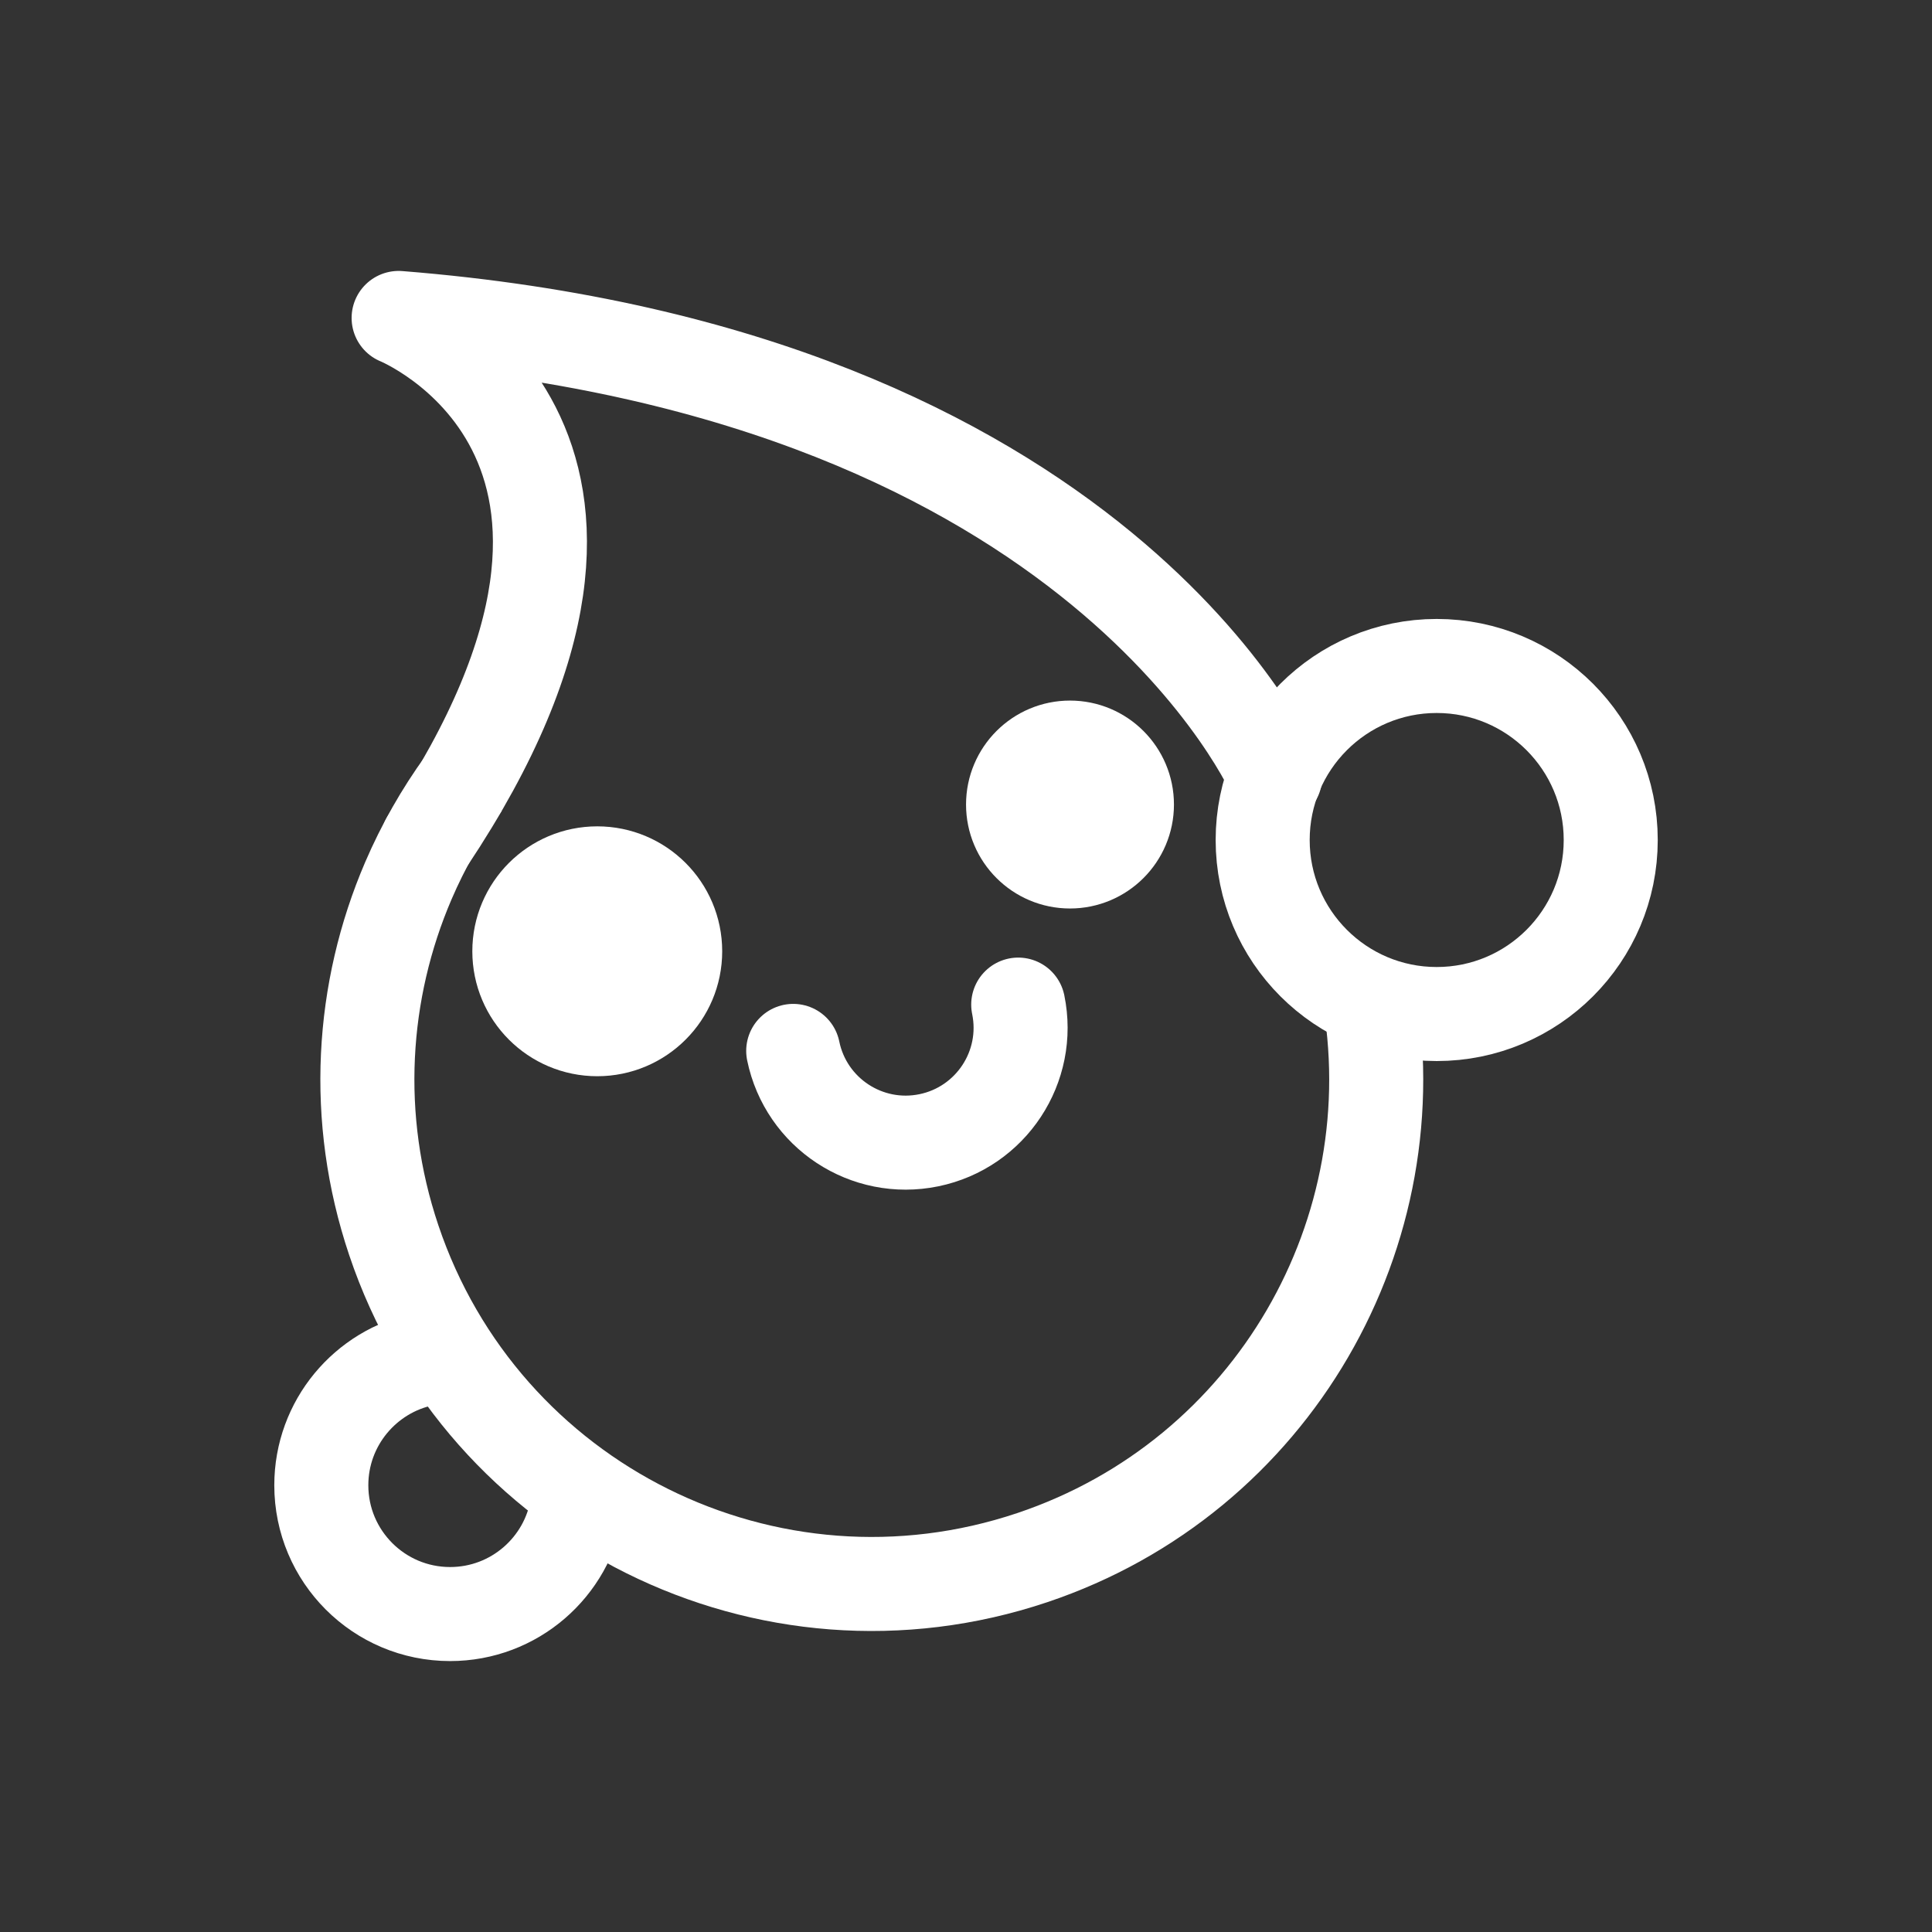 <?xml version="1.0" encoding="UTF-8"?><svg id="Layer_1" xmlns="http://www.w3.org/2000/svg" viewBox="0 0 512 512"><rect x="0" y="0" width="512" height="512" fill="#333333" stroke="none"/><defs><style>.cls-1,.cls-2{fill:none;}.cls-1,.cls-2,.cls-3{stroke:#fff;stroke-width:24.92px;}.cls-1,.cls-3{stroke-linecap:round;stroke-linejoin:round;}.cls-2{stroke-miterlimit:10;}.cls-3{fill:#fff;}</style></defs><path class="cls-2" d="M362.48,261.88c11.95,64.41-25,129.44-88.89,150.9-69.96,23.5-145.73-14.16-169.24-84.13-10.9-32.44-8.64-66.12,3.88-95.27,3.91-9.09,8.81-17.74,14.63-25.77"/><path class="cls-1" d="M337.94,205.85s-45.42-106.71-232.3-121.59c0,0,78.82,31.94,7.76,138.45"/><circle class="cls-3" cx="158.28" cy="252.1" r="20.65"/><circle class="cls-3" cx="283.56" cy="213.21" r="15.09"/><path class="cls-1" d="M269.84,266.23c3.39,16.47-7.21,32.56-23.68,35.95-16.47,3.39-32.56-7.21-35.95-23.68"/><path class="cls-1" d="M152.98,399.02c-2.59,16.28-16.69,28.72-33.7,28.72-18.85,0-34.13-15.28-34.13-34.13,0-16.49,11.7-30.25,27.25-33.44"/><circle class="cls-1" cx="380.74" cy="222.61" r="46.12"/></svg>